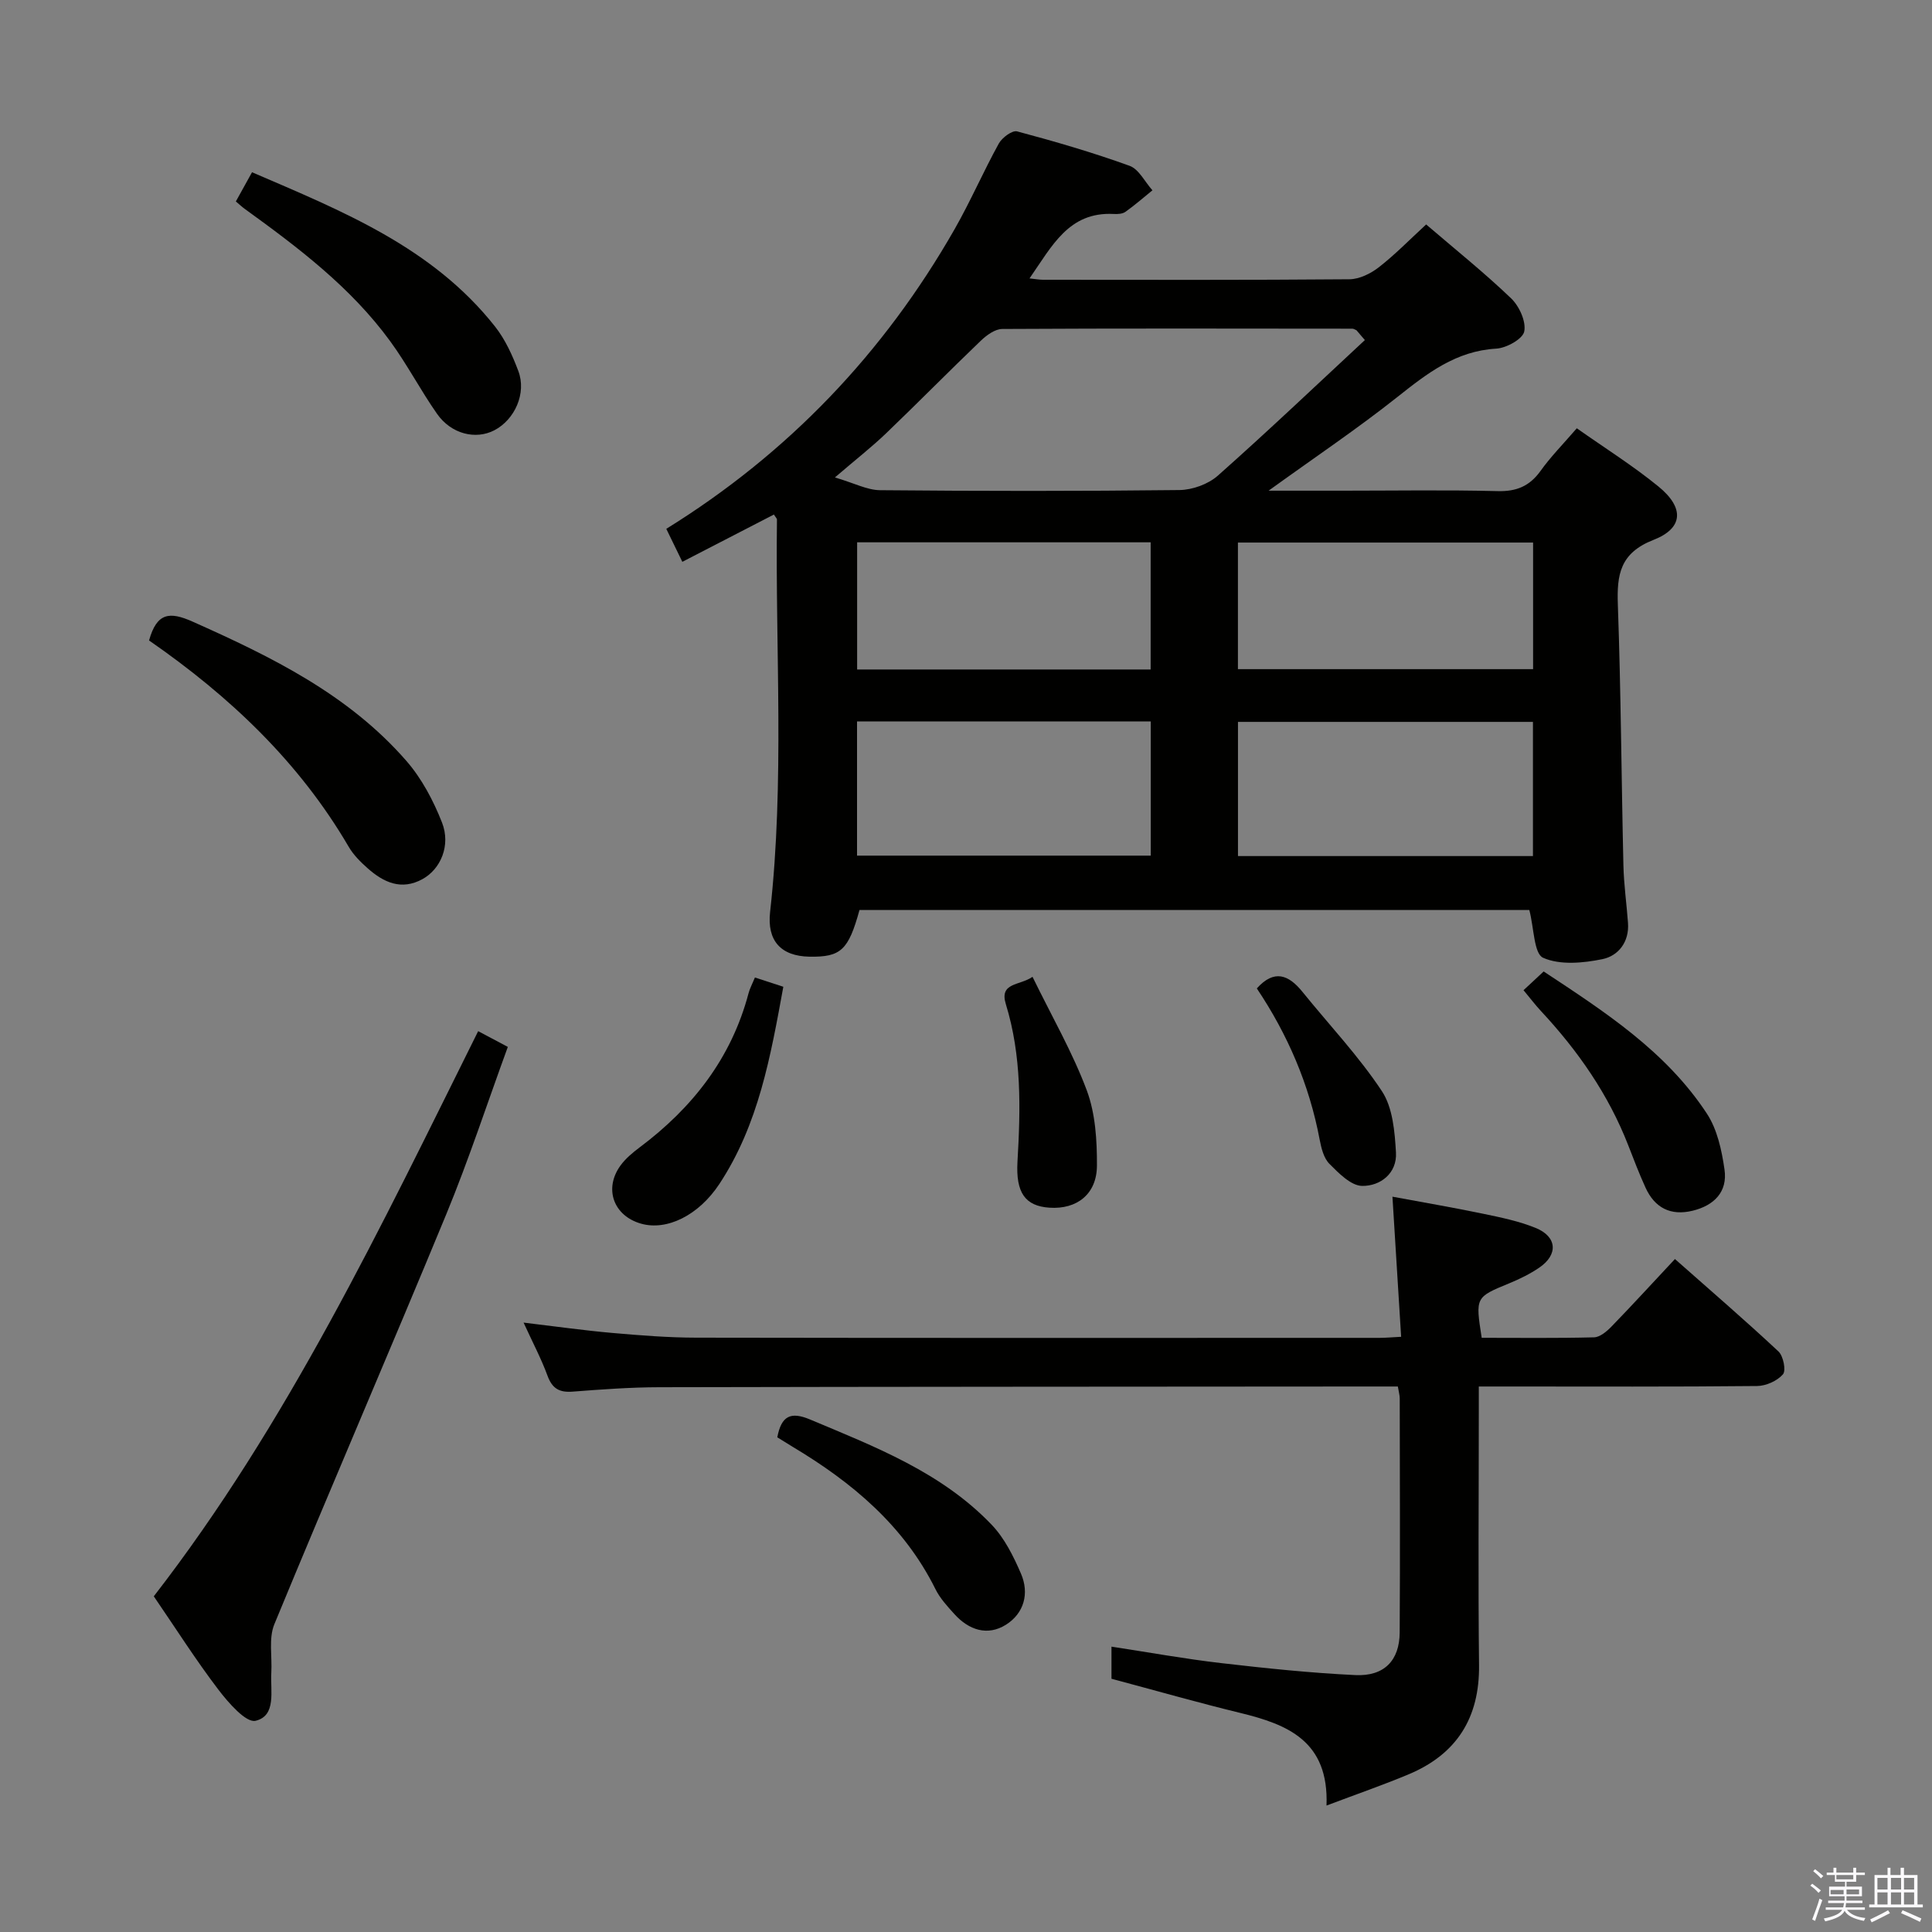 <svg enable-background="new 0 0 400 400" viewBox="0 0 400 400" xmlns="http://www.w3.org/2000/svg"><rect x="0" y="0" width="400" height="400" fill="#808080" stroke="none"/><path d="m374.8 390.4.4-.4c.7.5 1.3 1 1.8 1.4l-.5.5c-.5-.6-1.1-1.1-1.7-1.5zm1 7.3-.6-.3c.5-1.4 1.1-2.8 1.5-4.3.2.1.4.2.6.3-.5 1.3-1 2.8-1.5 4.3zm-.4-10.3.4-.4c.4.3 1 .8 1.7 1.4l-.5.5c-.4-.5-1-1-1.6-1.5zm2.5.3h1.7v-1h.6v1h3.5v-1h.6v1h1.8v.5h-1.8v1.4h-2v1h3.2v2h-3.2v.9h3.3v.5h-3.4c0 .3-.1.6-.1.9h4v.5h-3.7c.7.9 1.9 1.5 3.8 1.7-.1.2-.2.4-.3.6-2.1-.4-3.5-1.1-4-2.1-.4 1-1.8 1.7-4 2.2-.1-.2-.2-.4-.3-.6 2.1-.4 3.4-1 3.8-1.8h-3.4v-.5h3.6c.1-.3.1-.6.2-.9h-3.3v-.5h3.4c0-.3 0-.6 0-.9h-3.2v-2h3.3v-1h-2.1v-1.4h-1.7v-.5zm1.1 3.5v1h2.7c0-.3 0-.4 0-.4 0-.2 0-.2 0-.2 0-.1 0-.2 0-.3h-2.7zm1.2-3v.9h3.5v-.9zm4.7 3h-2.6v.6.4h2.6z" fill="#fbfafc"/><path d="m393.6 386.7h.6v1.5h2.8v6.1h1.1v.6h-11.1v-.6h1.1v-6.1h2.7v-1.5h.6v1.5h2.1v-1.5zm-2.7 8.8.4.6c-1.2.6-2.5 1.3-3.8 1.9-.1-.2-.2-.4-.3-.6 1.2-.6 2.5-1.2 3.7-1.9zm-2.2-6.7v2.4h2.1v-2.4zm0 3v2.5h2.1v-2.5zm2.8-3v2.4h2.1v-2.4zm0 3v2.5h2.1v-2.5zm6 6.1c-1.4-.7-2.7-1.3-3.9-1.8l.3-.6c1.5.6 2.7 1.2 3.9 1.7zm-1.2-9.1h-2.1v2.4h2.1zm-2.1 3v2.5h2.1v-2.5z" fill="#fbfafc"/><g fill="#010100"><path d="m326.46 88.67c5.84 4.12 11.65 7.76 16.91 12.06 5.35 4.36 5.2 8.61-1.01 11.04-6.96 2.72-7.63 7.18-7.4 13.48.64 17.96.73 35.94 1.15 53.91.09 3.98.66 7.94.95 11.92.29 3.94-2 6.82-5.29 7.5-4 .82-8.79 1.27-12.28-.28-1.92-.85-1.88-6.13-2.86-9.9-45.87 0-92.26 0-138.68 0-2.29 8.32-3.85 9.78-10.37 9.67-5.94-.11-8.8-3.33-8.14-9.25 3.02-27.03 1.07-54.15 1.42-81.23 0-.26-.3-.52-.63-1.06-6.15 3.17-12.3 6.35-18.96 9.79-1.14-2.33-2.19-4.49-3.32-6.83 25.28-15.67 45.06-36.42 59.69-62.04 3.29-5.77 5.94-11.91 9.15-17.73.68-1.23 2.79-2.79 3.79-2.52 7.84 2.09 15.66 4.37 23.29 7.13 1.93.7 3.17 3.33 4.73 5.07-1.85 1.5-3.65 3.08-5.58 4.45-.61.44-1.62.5-2.43.45-9.34-.49-12.78 6.66-17.44 13.34 1.26.13 2.01.28 2.76.28 21.16.01 42.32.08 63.48-.1 2.06-.02 4.4-1.18 6.09-2.49 3.38-2.64 6.4-5.74 9.79-8.86 6.1 5.23 12.07 10.01 17.58 15.29 1.69 1.62 3.14 4.78 2.73 6.86-.3 1.56-3.69 3.44-5.79 3.56-8.38.48-14.33 5.14-20.52 10.05-8.25 6.54-17.02 12.43-26.62 19.36h15.43c10.66 0 21.33-.18 31.99.09 3.89.1 6.59-1.01 8.86-4.15 2.1-2.95 4.69-5.57 7.53-8.86zm-43.88-18.26c-.58-.68-1.15-1.36-1.73-2.03-.29-.11-.57-.33-.86-.33-24.16-.02-48.33-.08-72.49.06-1.49.01-3.23 1.28-4.42 2.42-6.6 6.32-13.02 12.85-19.62 19.18-2.95 2.83-6.19 5.35-10.6 9.14 4 1.17 6.66 2.61 9.33 2.64 20.66.19 41.33.21 61.99-.03 2.7-.03 5.96-1.21 7.97-2.99 10.32-9.15 20.32-18.67 30.43-28.06zm34.8 106.83c0-9.55 0-18.74 0-27.78-20.68 0-40.92 0-61.07 0v27.78zm-79.13-27.87c-20.42 0-40.49 0-60.81 0v27.78h60.81c0-9.53 0-18.62 0-27.78zm79.16-10.83c0-8.96 0-17.63 0-26.21-20.64 0-40.86 0-61.11 0v26.21zm-139.95.07h60.77c0-8.91 0-17.61 0-26.33-20.41 0-40.47 0-60.77 0z"/><path d="m274.64 373.82c.51-13.37-8.06-16.79-17.87-19.18-8.84-2.15-17.6-4.66-26.65-7.07 0-1.97 0-4.06 0-6.65 7.79 1.19 15.23 2.54 22.73 3.41 9.24 1.07 18.5 2.04 27.78 2.48 5.96.28 9.12-3.04 9.16-8.81.1-16.16.03-32.32.01-48.48 0-.63-.19-1.26-.39-2.46-1.88 0-3.66 0-5.44 0-49.15.04-98.3.04-147.45.15-5.98.01-11.96.45-17.93.91-2.75.22-4.25-.61-5.23-3.28-1.3-3.54-3.08-6.9-4.96-11.01 6.63.79 12.48 1.62 18.36 2.14 5.79.51 11.61.97 17.42.98 47.15.08 94.3.05 141.45.04 1.15 0 2.31-.11 4.46-.22-.59-9.48-1.17-18.83-1.8-29.01 6.22 1.16 12.47 2.22 18.66 3.51 3.71.77 7.5 1.54 10.99 2.96 4.47 1.82 4.7 5.55.72 8.24-1.9 1.29-4.02 2.33-6.15 3.21-7.04 2.9-7.06 2.85-5.74 11.3 7.69 0 15.48.1 23.26-.1 1.23-.03 2.64-1.23 3.61-2.23 4.28-4.41 8.44-8.96 13.14-13.98 7.19 6.36 14.44 12.6 21.43 19.13 1.01.95 1.61 3.95.93 4.74-1.18 1.36-3.5 2.4-5.35 2.42-17.16.18-34.32.1-51.48.1-1.81 0-3.61 0-6.14 0v5.68c0 17.33-.15 34.66.05 51.98.13 10.94-4.62 18.47-14.61 22.65-5.18 2.17-10.51 4.01-16.97 6.45z"/><path d="m99 213.49c2.2 1.17 3.91 2.07 6.14 3.26-4.27 11.68-8.08 23.34-12.74 34.64-11.71 28.36-23.9 56.53-35.6 84.89-1.21 2.94-.43 6.7-.63 10.08-.22 3.7 1.11 8.86-3.25 9.91-1.98.48-5.66-3.76-7.74-6.49-4.63-6.08-8.73-12.55-13.34-19.28 27.68-35.74 46.97-76.42 67.16-117.01z"/><path d="m30.86 132.6c1.61-5.77 4.25-6.02 8.99-3.91 16.34 7.28 32.3 15.09 44.29 28.85 3.18 3.65 5.59 8.22 7.37 12.75 1.86 4.74-.28 9.66-4.04 11.72-4.36 2.4-8.04.69-11.34-2.23-1.48-1.31-2.96-2.78-3.94-4.47-10.27-17.58-24.68-31.18-41.33-42.71z"/><path d="m48.83 41.71c1.15-2.09 2.11-3.81 3.35-6.05 18.66 8.04 37.34 15.5 50.33 31.97 2.11 2.68 3.6 5.98 4.81 9.2 1.72 4.58-.73 10.05-4.98 12.26-3.86 2-8.91.78-11.84-3.39-3.43-4.89-6.2-10.25-9.72-15.06-8.15-11.17-19.07-19.41-30.15-27.42-.52-.38-.99-.83-1.8-1.51z"/><path d="m315.43 205.01c1.41-1.32 2.6-2.42 4.17-3.88 12.6 8.32 25.31 16.51 33.79 29.43 2.15 3.27 3.08 7.6 3.65 11.58.67 4.62-2.16 7.45-6.61 8.53-4.54 1.1-7.83-.59-9.74-4.78-1.31-2.86-2.43-5.81-3.57-8.74-4.09-10.52-10.41-19.59-18.06-27.8-1.22-1.31-2.3-2.75-3.63-4.34z"/><path d="m160.93 297.58c.85-4.48 2.79-5.36 6.76-3.7 13.5 5.67 27.24 10.94 37.63 21.81 2.66 2.78 4.51 6.52 6.06 10.11 1.77 4.09.64 8.21-3.09 10.57-3.84 2.42-7.71 1.12-10.71-2.21-1.44-1.59-2.96-3.24-3.9-5.14-6.55-13.18-17.27-22.12-29.58-29.48-.99-.6-1.96-1.22-3.17-1.96z"/><path d="m156.3 202.38c2.08.68 3.78 1.24 5.88 1.92-2.62 14.31-5.1 28.49-13.25 40.84-4.3 6.52-10.89 9.71-16.19 8.21-5.71-1.61-7.77-7.23-4.27-12.05 1.05-1.44 2.5-2.65 3.94-3.73 10.96-8.21 19-18.46 22.56-31.9.24-.94.72-1.82 1.33-3.29z"/><path d="m213.77 202.24c4.04 8.28 8.3 15.65 11.24 23.52 1.79 4.8 2.12 10.36 2.1 15.57-.03 5.92-4.16 9.09-9.83 8.71-5.02-.34-7-3.08-6.62-9.57.64-10.97.88-21.88-2.41-32.57-1.4-4.54 2.87-3.8 5.52-5.66z"/><path d="m260.21 204.64c3.61-4.02 6.59-2.82 9.44.7 5.52 6.83 11.62 13.27 16.45 20.56 2.26 3.42 2.67 8.39 2.92 12.72.25 4.29-3.23 6.97-7.01 6.91-2.31-.04-4.84-2.63-6.77-4.57-1.18-1.18-1.68-3.26-2.02-5.02-2.14-11.4-6.65-21.81-13.01-31.3z"/></g></svg>